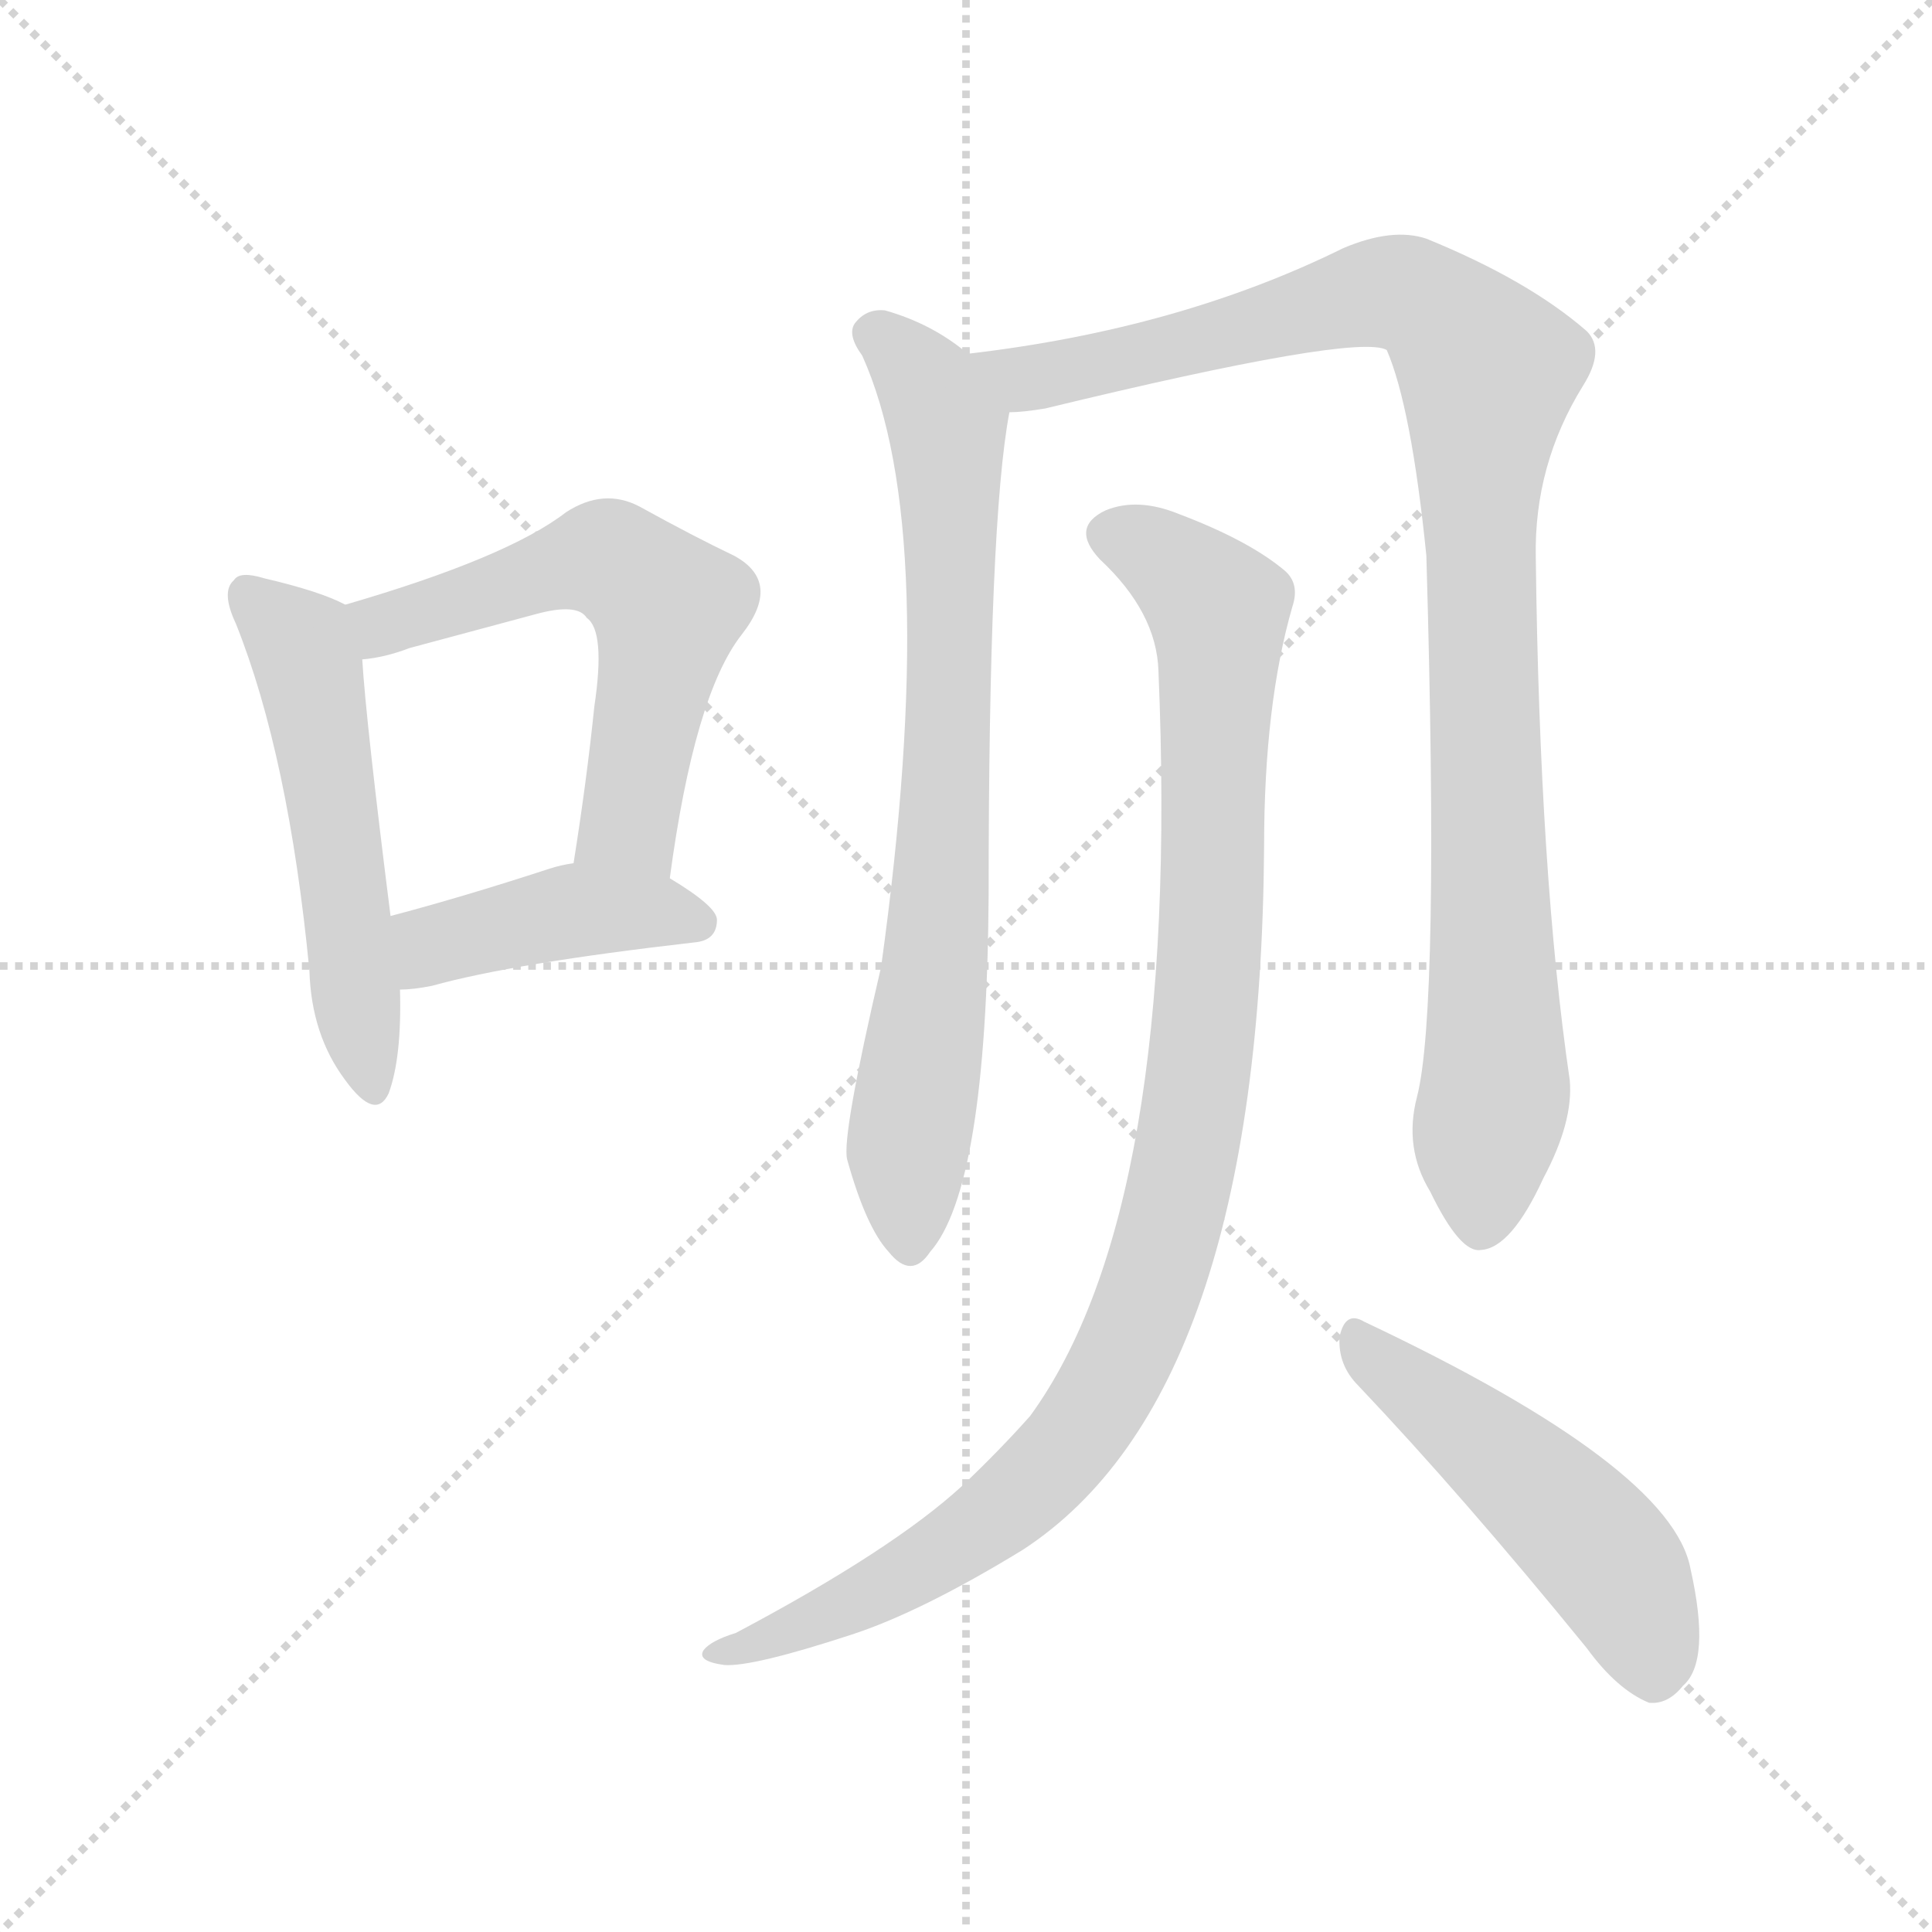 <svg version="1.1" viewBox="0 0 1024 1024" xmlns="http://www.w3.org/2000/svg">
  <g stroke="lightgray" stroke-dasharray="1,1" stroke-width="1" transform="scale(4, 4)">
    <line x1="0" y1="0" x2="256" y2="256"></line>
    <line x1="256" y1="0" x2="0" y2="256"></line>
    <line x1="128" y1="0" x2="128" y2="256"></line>
    <line x1="0" y1="128" x2="256" y2="128"></line>
  </g>
<g transform="scale(1, -1) translate(0, -900)">
   <style type="text/css">
    @keyframes keyframes0 {
      from {
       stroke: blue;
       stroke-dashoffset: 528;
       stroke-width: 128;
       }
       63% {
       animation-timing-function: step-end;
       stroke: blue;
       stroke-dashoffset: 0;
       stroke-width: 128;
       }
       to {
       stroke: black;
       stroke-width: 1024;
       }
       }
       #make-me-a-hanzi-animation-0 {
         animation: keyframes0 0.68s both;
         animation-delay: 0s;
         animation-timing-function: linear;
       }
    @keyframes keyframes1 {
      from {
       stroke: blue;
       stroke-dashoffset: 574;
       stroke-width: 128;
       }
       65% {
       animation-timing-function: step-end;
       stroke: blue;
       stroke-dashoffset: 0;
       stroke-width: 128;
       }
       to {
       stroke: black;
       stroke-width: 1024;
       }
       }
       #make-me-a-hanzi-animation-1 {
         animation: keyframes1 0.717s both;
         animation-delay: 0.68s;
         animation-timing-function: linear;
       }
    @keyframes keyframes2 {
      from {
       stroke: blue;
       stroke-dashoffset: 421;
       stroke-width: 128;
       }
       58% {
       animation-timing-function: step-end;
       stroke: blue;
       stroke-dashoffset: 0;
       stroke-width: 128;
       }
       to {
       stroke: black;
       stroke-width: 1024;
       }
       }
       #make-me-a-hanzi-animation-2 {
         animation: keyframes2 0.593s both;
         animation-delay: 1.397s;
         animation-timing-function: linear;
       }
    @keyframes keyframes3 {
      from {
       stroke: blue;
       stroke-dashoffset: 754;
       stroke-width: 128;
       }
       71% {
       animation-timing-function: step-end;
       stroke: blue;
       stroke-dashoffset: 0;
       stroke-width: 128;
       }
       to {
       stroke: black;
       stroke-width: 1024;
       }
       }
       #make-me-a-hanzi-animation-3 {
         animation: keyframes3 0.864s both;
         animation-delay: 1.989s;
         animation-timing-function: linear;
       }
    @keyframes keyframes4 {
      from {
       stroke: blue;
       stroke-dashoffset: 1003;
       stroke-width: 128;
       }
       77% {
       animation-timing-function: step-end;
       stroke: blue;
       stroke-dashoffset: 0;
       stroke-width: 128;
       }
       to {
       stroke: black;
       stroke-width: 1024;
       }
       }
       #make-me-a-hanzi-animation-4 {
         animation: keyframes4 1.066s both;
         animation-delay: 2.853s;
         animation-timing-function: linear;
       }
    @keyframes keyframes5 {
      from {
       stroke: blue;
       stroke-dashoffset: 1000;
       stroke-width: 128;
       }
       76% {
       animation-timing-function: step-end;
       stroke: blue;
       stroke-dashoffset: 0;
       stroke-width: 128;
       }
       to {
       stroke: black;
       stroke-width: 1024;
       }
       }
       #make-me-a-hanzi-animation-5 {
         animation: keyframes5 1.064s both;
         animation-delay: 3.919s;
         animation-timing-function: linear;
       }
    @keyframes keyframes6 {
      from {
       stroke: blue;
       stroke-dashoffset: 493;
       stroke-width: 128;
       }
       62% {
       animation-timing-function: step-end;
       stroke: blue;
       stroke-dashoffset: 0;
       stroke-width: 128;
       }
       to {
       stroke: black;
       stroke-width: 1024;
       }
       }
       #make-me-a-hanzi-animation-6 {
         animation: keyframes6 0.651s both;
         animation-delay: 4.983s;
         animation-timing-function: linear;
       }
</style>
<path d="M 183.0 579.5 Q 170.0 586.5 140.0 593.5 Q 127.0 597.5 124.0 592.5 Q 117.0 586.5 125.0 569.5 Q 153.0 499.5 164.0 385.5 Q 165.0 351.5 183.0 327.5 Q 199.0 305.5 206.0 320.5 Q 213.0 339.5 212.0 375.5 L 207.0 414.5 Q 194.0 517.5 192.0 550.5 C 190.0 576.5 190.0 576.5 183.0 579.5 Z" fill="lightgray"></path> 
<path d="M 355.0 434.5 Q 368.0 531.5 393.0 563.5 Q 415.0 591.5 389.0 605.5 Q 368.0 615.5 339.0 631.5 Q 320.0 641.5 300.0 628.5 Q 269.0 604.5 183.0 579.5 C 154.0 570.5 162.0 545.5 192.0 550.5 Q 204.0 551.5 217.0 556.5 Q 254.0 566.5 284.0 574.5 Q 306.0 580.5 311.0 572.5 Q 321.0 565.5 315.0 525.5 Q 311.0 486.5 304.0 442.5 C 299.0 412.5 351.0 404.5 355.0 434.5 Z" fill="lightgray"></path> 
<path d="M 212.0 375.5 Q 219.0 375.5 229.0 377.5 Q 272.0 389.5 368.0 400.5 Q 380.0 401.5 380.0 412.5 Q 380.0 419.5 355.0 434.5 C 333.0 447.5 333.0 447.5 304.0 442.5 Q 297.0 441.5 291.0 439.5 Q 245.0 424.5 207.0 414.5 C 178.0 406.5 182.0 373.5 212.0 375.5 Z" fill="lightgray"></path> 
<path d="M 513.0 712.5 Q 494.0 728.5 469.0 735.5 Q 459.0 736.5 453.0 728.5 Q 449.0 722.5 457.0 711.5 Q 499.0 618.5 467.0 387.5 Q 446.0 297.5 449.0 285.5 Q 459.0 249.5 471.0 236.5 Q 483.0 221.5 493.0 236.5 Q 523.0 270.5 524.0 425.5 Q 524.0 623.5 535.0 681.5 C 537.0 695.5 537.0 695.5 513.0 712.5 Z" fill="lightgray"></path> 
<path d="M 751.0 318.5 Q 744.0 291.5 758.0 268.5 Q 774.0 235.5 785.0 237.5 Q 801.0 238.5 818.0 275.5 Q 834.0 305.5 832.0 327.5 Q 816.0 436.5 814.0 604.5 Q 813.0 653.5 839.0 695.5 Q 851.0 714.5 841.0 724.5 Q 810.0 751.5 756.0 773.5 Q 738.0 779.5 712.0 768.5 Q 625.0 725.5 513.0 712.5 C 483.0 708.5 505.0 677.5 535.0 681.5 Q 542.0 681.5 554.0 683.5 Q 719.0 723.5 735.0 714.5 Q 748.0 684.5 756.0 605.5 Q 763.0 364.5 751.0 318.5 Z" fill="lightgray"></path> 
<path d="M 614.0 544.5 Q 626.0 259.5 546.0 149.5 Q 530.0 131.5 510.0 112.5 Q 473.0 78.5 390.0 34.5 Q 377.0 30.5 373.0 25.5 Q 369.0 19.5 384.0 17.5 Q 399.0 16.5 451.0 33.5 Q 488.0 45.5 542.0 78.5 Q 668.0 160.5 670.0 451.5 Q 670.0 526.5 685.0 578.5 Q 689.0 590.5 681.0 597.5 Q 662.0 613.5 625.0 627.5 Q 603.0 636.5 586.0 629.5 Q 567.0 620.5 583.0 603.5 Q 613.0 575.5 614.0 544.5 Z" fill="lightgray"></path> 
<path d="M 720.0 165.5 Q 775.0 107.5 841.0 26.5 Q 857.0 4.5 874.0 -2.5 Q 884.0 -3.5 892.0 6.5 Q 907.0 19.5 896.0 68.5 Q 886.0 122.5 723.0 199.5 Q 713.0 205.5 710.0 191.5 Q 709.0 176.5 720.0 165.5 Z" fill="lightgray"></path> 
      <clipPath id="make-me-a-hanzi-clip-0">
      <path d="M 183.0 579.5 Q 170.0 586.5 140.0 593.5 Q 127.0 597.5 124.0 592.5 Q 117.0 586.5 125.0 569.5 Q 153.0 499.5 164.0 385.5 Q 165.0 351.5 183.0 327.5 Q 199.0 305.5 206.0 320.5 Q 213.0 339.5 212.0 375.5 L 207.0 414.5 Q 194.0 517.5 192.0 550.5 C 190.0 576.5 190.0 576.5 183.0 579.5 Z" fill="lightgray"></path>
      </clipPath>
      <path clip-path="url(#make-me-a-hanzi-clip-0)" d="M 131.0 584.5 L 163.0 549.5 L 195.0 327.5 " fill="none" id="make-me-a-hanzi-animation-0" stroke-dasharray="400 800" stroke-linecap="round"></path>

      <clipPath id="make-me-a-hanzi-clip-1">
      <path d="M 355.0 434.5 Q 368.0 531.5 393.0 563.5 Q 415.0 591.5 389.0 605.5 Q 368.0 615.5 339.0 631.5 Q 320.0 641.5 300.0 628.5 Q 269.0 604.5 183.0 579.5 C 154.0 570.5 162.0 545.5 192.0 550.5 Q 204.0 551.5 217.0 556.5 Q 254.0 566.5 284.0 574.5 Q 306.0 580.5 311.0 572.5 Q 321.0 565.5 315.0 525.5 Q 311.0 486.5 304.0 442.5 C 299.0 412.5 351.0 404.5 355.0 434.5 Z" fill="lightgray"></path>
      </clipPath>
      <path clip-path="url(#make-me-a-hanzi-clip-1)" d="M 197.0 559.5 L 206.0 569.5 L 311.0 603.5 L 331.0 599.5 L 354.0 578.5 L 334.0 464.5 L 312.0 448.5 " fill="none" id="make-me-a-hanzi-animation-1" stroke-dasharray="446 892" stroke-linecap="round"></path>

      <clipPath id="make-me-a-hanzi-clip-2">
      <path d="M 212.0 375.5 Q 219.0 375.5 229.0 377.5 Q 272.0 389.5 368.0 400.5 Q 380.0 401.5 380.0 412.5 Q 380.0 419.5 355.0 434.5 C 333.0 447.5 333.0 447.5 304.0 442.5 Q 297.0 441.5 291.0 439.5 Q 245.0 424.5 207.0 414.5 C 178.0 406.5 182.0 373.5 212.0 375.5 Z" fill="lightgray"></path>
      </clipPath>
      <path clip-path="url(#make-me-a-hanzi-clip-2)" d="M 215.0 382.5 L 232.0 400.5 L 303.0 417.5 L 370.0 411.5 " fill="none" id="make-me-a-hanzi-animation-2" stroke-dasharray="293 586" stroke-linecap="round"></path>

      <clipPath id="make-me-a-hanzi-clip-3">
      <path d="M 513.0 712.5 Q 494.0 728.5 469.0 735.5 Q 459.0 736.5 453.0 728.5 Q 449.0 722.5 457.0 711.5 Q 499.0 618.5 467.0 387.5 Q 446.0 297.5 449.0 285.5 Q 459.0 249.5 471.0 236.5 Q 483.0 221.5 493.0 236.5 Q 523.0 270.5 524.0 425.5 Q 524.0 623.5 535.0 681.5 C 537.0 695.5 537.0 695.5 513.0 712.5 Z" fill="lightgray"></path>
      </clipPath>
      <path clip-path="url(#make-me-a-hanzi-clip-3)" d="M 463.0 723.5 L 492.0 695.5 L 503.0 654.5 L 498.0 413.5 L 481.0 292.5 L 482.0 240.5 " fill="none" id="make-me-a-hanzi-animation-3" stroke-dasharray="626 1252" stroke-linecap="round"></path>

      <clipPath id="make-me-a-hanzi-clip-4">
      <path d="M 751.0 318.5 Q 744.0 291.5 758.0 268.5 Q 774.0 235.5 785.0 237.5 Q 801.0 238.5 818.0 275.5 Q 834.0 305.5 832.0 327.5 Q 816.0 436.5 814.0 604.5 Q 813.0 653.5 839.0 695.5 Q 851.0 714.5 841.0 724.5 Q 810.0 751.5 756.0 773.5 Q 738.0 779.5 712.0 768.5 Q 625.0 725.5 513.0 712.5 C 483.0 708.5 505.0 677.5 535.0 681.5 Q 542.0 681.5 554.0 683.5 Q 719.0 723.5 735.0 714.5 Q 748.0 684.5 756.0 605.5 Q 763.0 364.5 751.0 318.5 Z" fill="lightgray"></path>
      </clipPath>
      <path clip-path="url(#make-me-a-hanzi-clip-4)" d="M 522.0 711.5 L 532.0 702.5 L 564.0 700.5 L 739.0 745.5 L 764.0 733.5 L 789.0 703.5 L 784.0 567.5 L 793.0 328.5 L 785.0 250.5 " fill="none" id="make-me-a-hanzi-animation-4" stroke-dasharray="875 1750" stroke-linecap="round"></path>

      <clipPath id="make-me-a-hanzi-clip-5">
      <path d="M 614.0 544.5 Q 626.0 259.5 546.0 149.5 Q 530.0 131.5 510.0 112.5 Q 473.0 78.5 390.0 34.5 Q 377.0 30.5 373.0 25.5 Q 369.0 19.5 384.0 17.5 Q 399.0 16.5 451.0 33.5 Q 488.0 45.5 542.0 78.5 Q 668.0 160.5 670.0 451.5 Q 670.0 526.5 685.0 578.5 Q 689.0 590.5 681.0 597.5 Q 662.0 613.5 625.0 627.5 Q 603.0 636.5 586.0 629.5 Q 567.0 620.5 583.0 603.5 Q 613.0 575.5 614.0 544.5 Z" fill="lightgray"></path>
      </clipPath>
      <path clip-path="url(#make-me-a-hanzi-clip-5)" d="M 590.0 615.5 L 624.0 599.5 L 645.0 574.5 L 646.0 565.5 L 643.0 418.5 L 634.0 318.5 L 606.0 206.5 L 577.0 149.5 L 541.0 108.5 L 484.0 67.5 L 437.0 42.5 L 380.0 23.5 " fill="none" id="make-me-a-hanzi-animation-5" stroke-dasharray="872 1744" stroke-linecap="round"></path>

      <clipPath id="make-me-a-hanzi-clip-6">
      <path d="M 720.0 165.5 Q 775.0 107.5 841.0 26.5 Q 857.0 4.5 874.0 -2.5 Q 884.0 -3.5 892.0 6.5 Q 907.0 19.5 896.0 68.5 Q 886.0 122.5 723.0 199.5 Q 713.0 205.5 710.0 191.5 Q 709.0 176.5 720.0 165.5 Z" fill="lightgray"></path>
      </clipPath>
      <path clip-path="url(#make-me-a-hanzi-clip-6)" d="M 722.0 186.5 L 847.0 79.5 L 865.0 51.5 L 876.0 13.5 " fill="none" id="make-me-a-hanzi-animation-6" stroke-dasharray="365 730" stroke-linecap="round"></path>

</g>
</svg>
